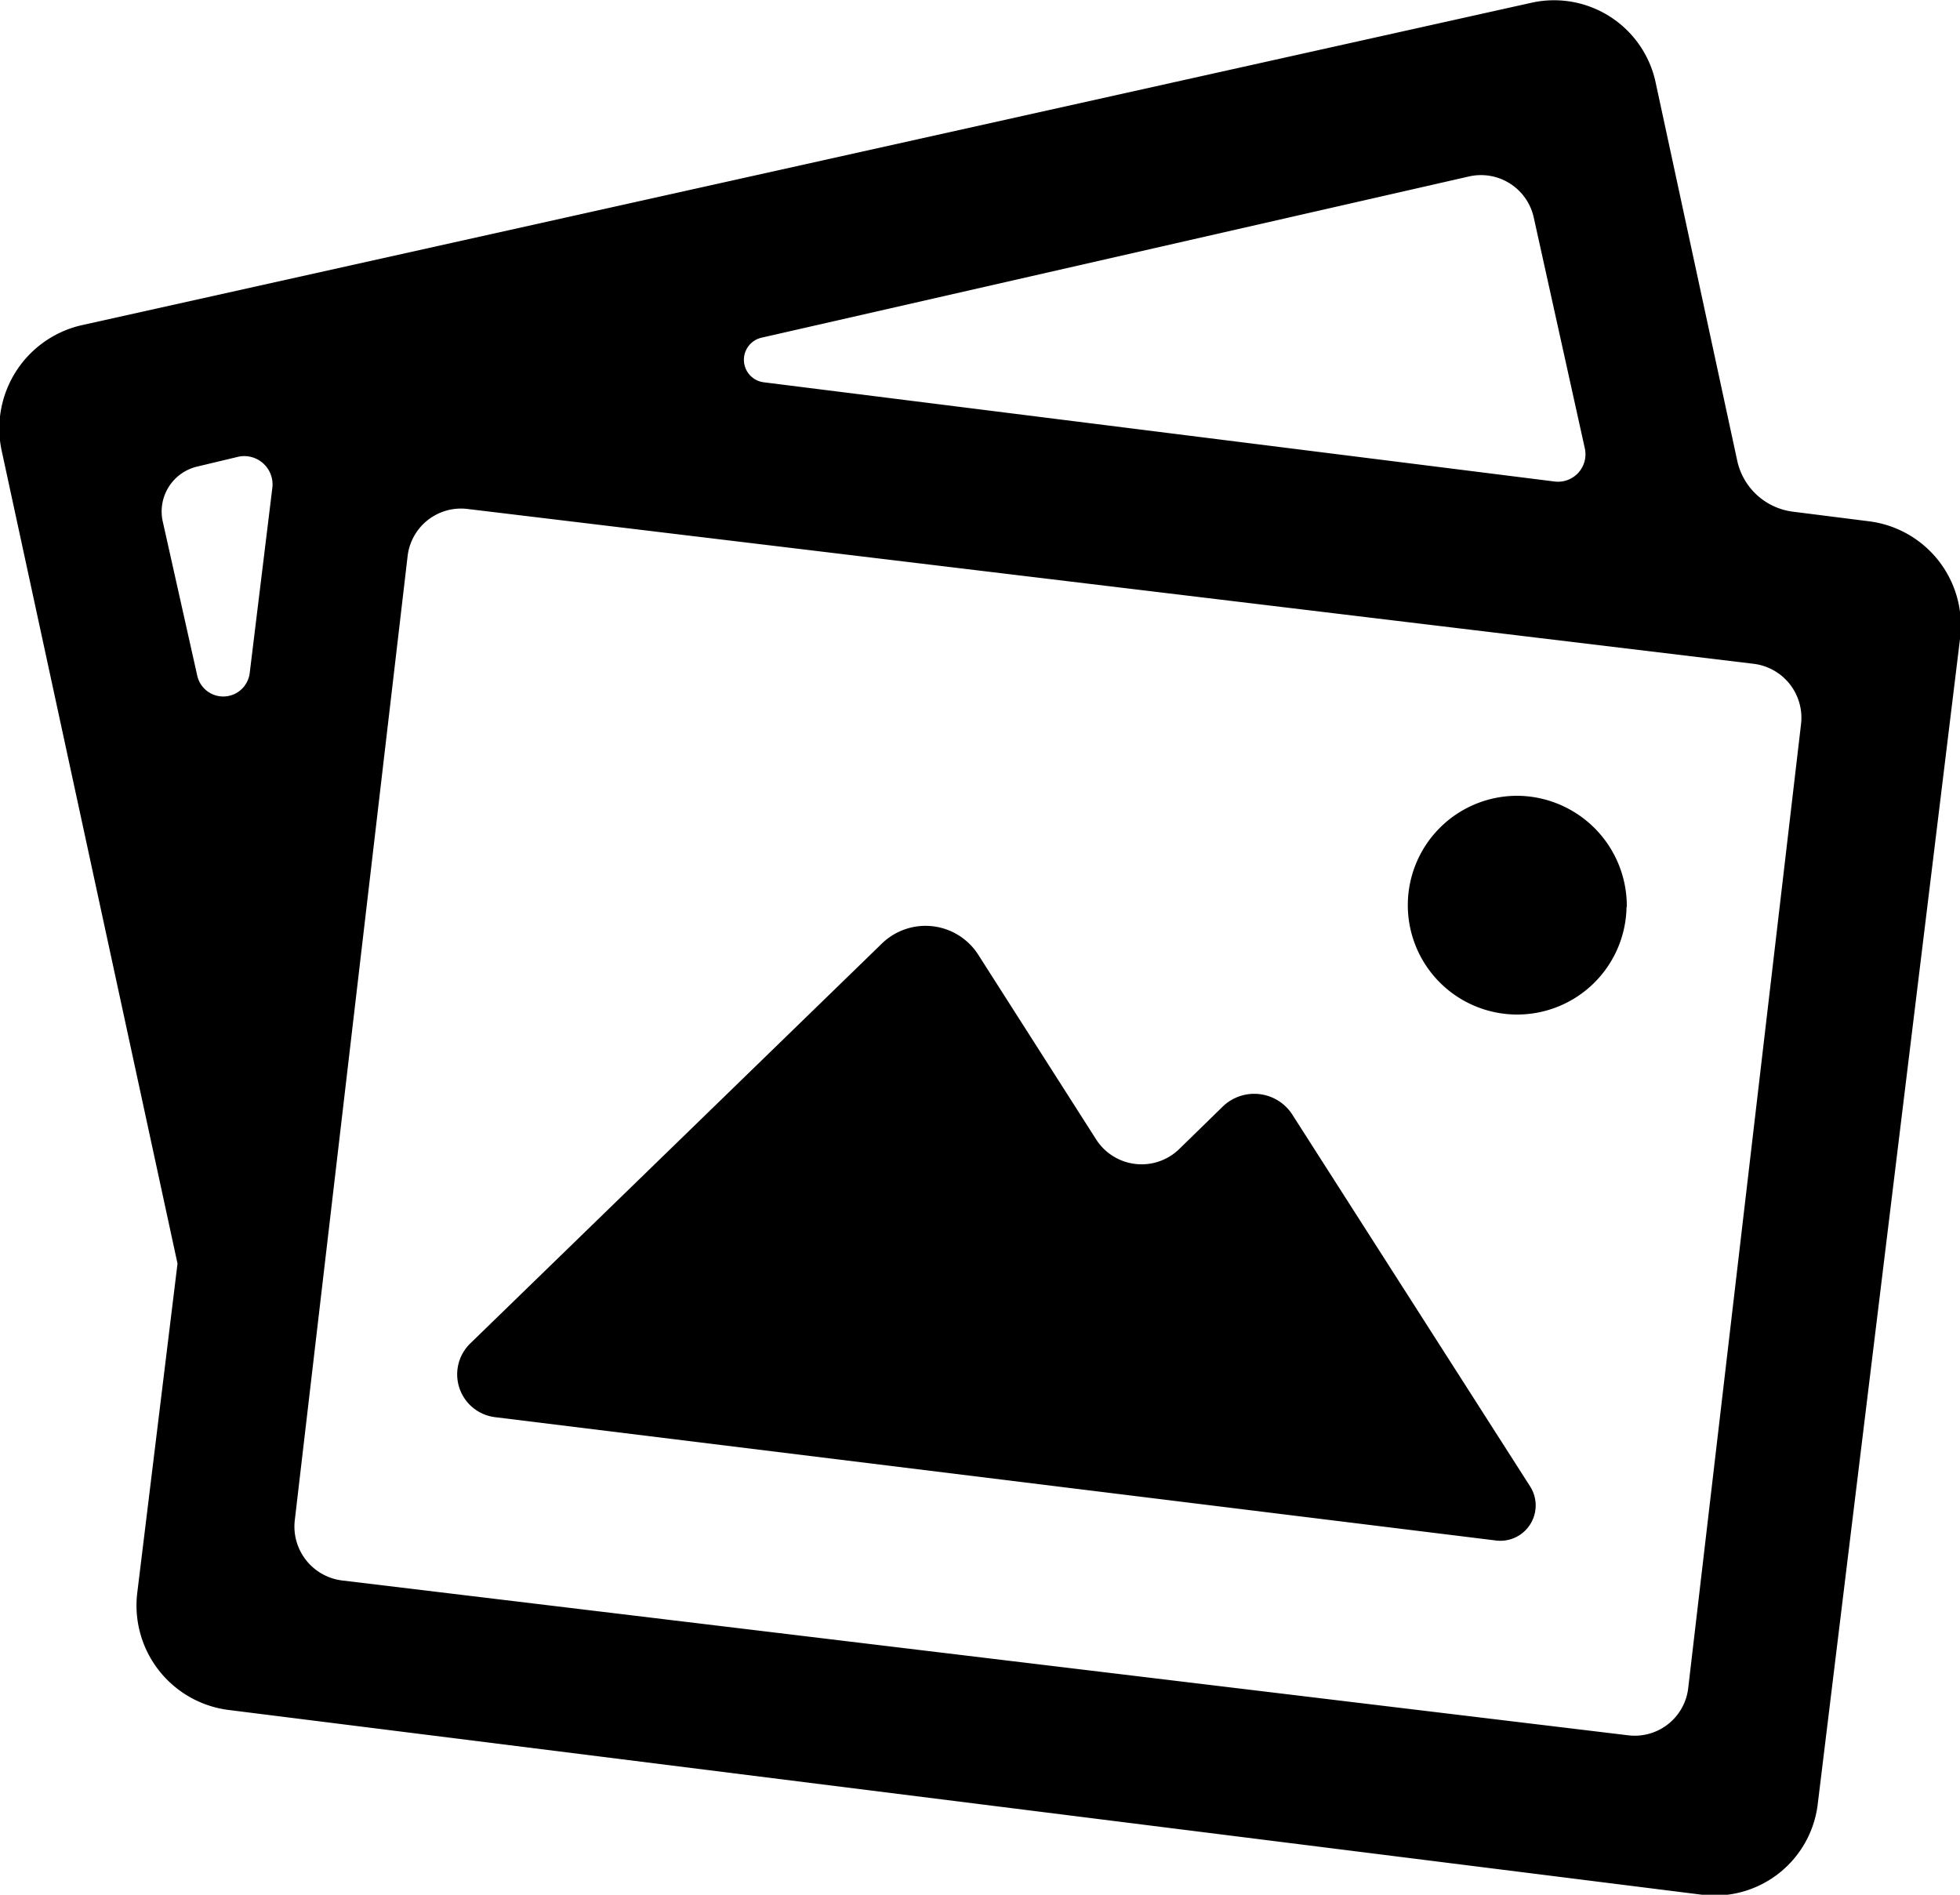 <svg xmlns="http://www.w3.org/2000/svg" width="30" height="29" viewBox="0 0 30 29"><defs></defs><path id="photos" class="cls-1" d="M857.343,1399.27a1.59,1.59,0,0,0-1.893-1.23l-22.212,4.94a1.622,1.622,0,0,0-1.212,1.92l2.691,12.44-0.615,5.03a1.612,1.612,0,0,0,1.382,1.8l22.567,2.83a1.588,1.588,0,0,0,1.773-1.4L862,1407.78a1.606,1.606,0,0,0-1.382-1.8l-1.187-.15a1,1,0,0,1-.841-0.78Zm-13.661,4.58a0.347,0.347,0,0,1-.032-0.68l10.838-2.47a0.827,0.827,0,0,1,.988.63l0.781,3.53a0.42,0.42,0,0,1-.46.51Zm-9.189,2.14a0.706,0.706,0,0,1,.53-0.85l0.628-.15a0.433,0.433,0,0,1,.517.48l-0.347,2.84a0.408,0.408,0,0,1-.8.04Zm2.744,16.2a0.832,0.832,0,0,1-.724-0.93l1.725-14.74a0.823,0.823,0,0,1,.918-0.73l19.687,2.37a0.832,0.832,0,0,1,.723.93l-1.724,14.73a0.824,0.824,0,0,1-.919.74Zm19.659-10.31a1.674,1.674,0,1,1-1.674-1.7A1.687,1.687,0,0,1,856.9,1411.88Zm-5.109,3.19a0.693,0.693,0,0,0-1.075-.13l-0.666.65a0.826,0.826,0,0,1-1.268-.15l-1.8-2.82a0.958,0.958,0,0,0-1.478-.18l-6.3,6.12a0.66,0.66,0,0,0,.373,1.13l15.339,1.89a0.541,0.541,0,0,0,.508-0.83Z" transform="translate(-832 -1398)"/></svg>
